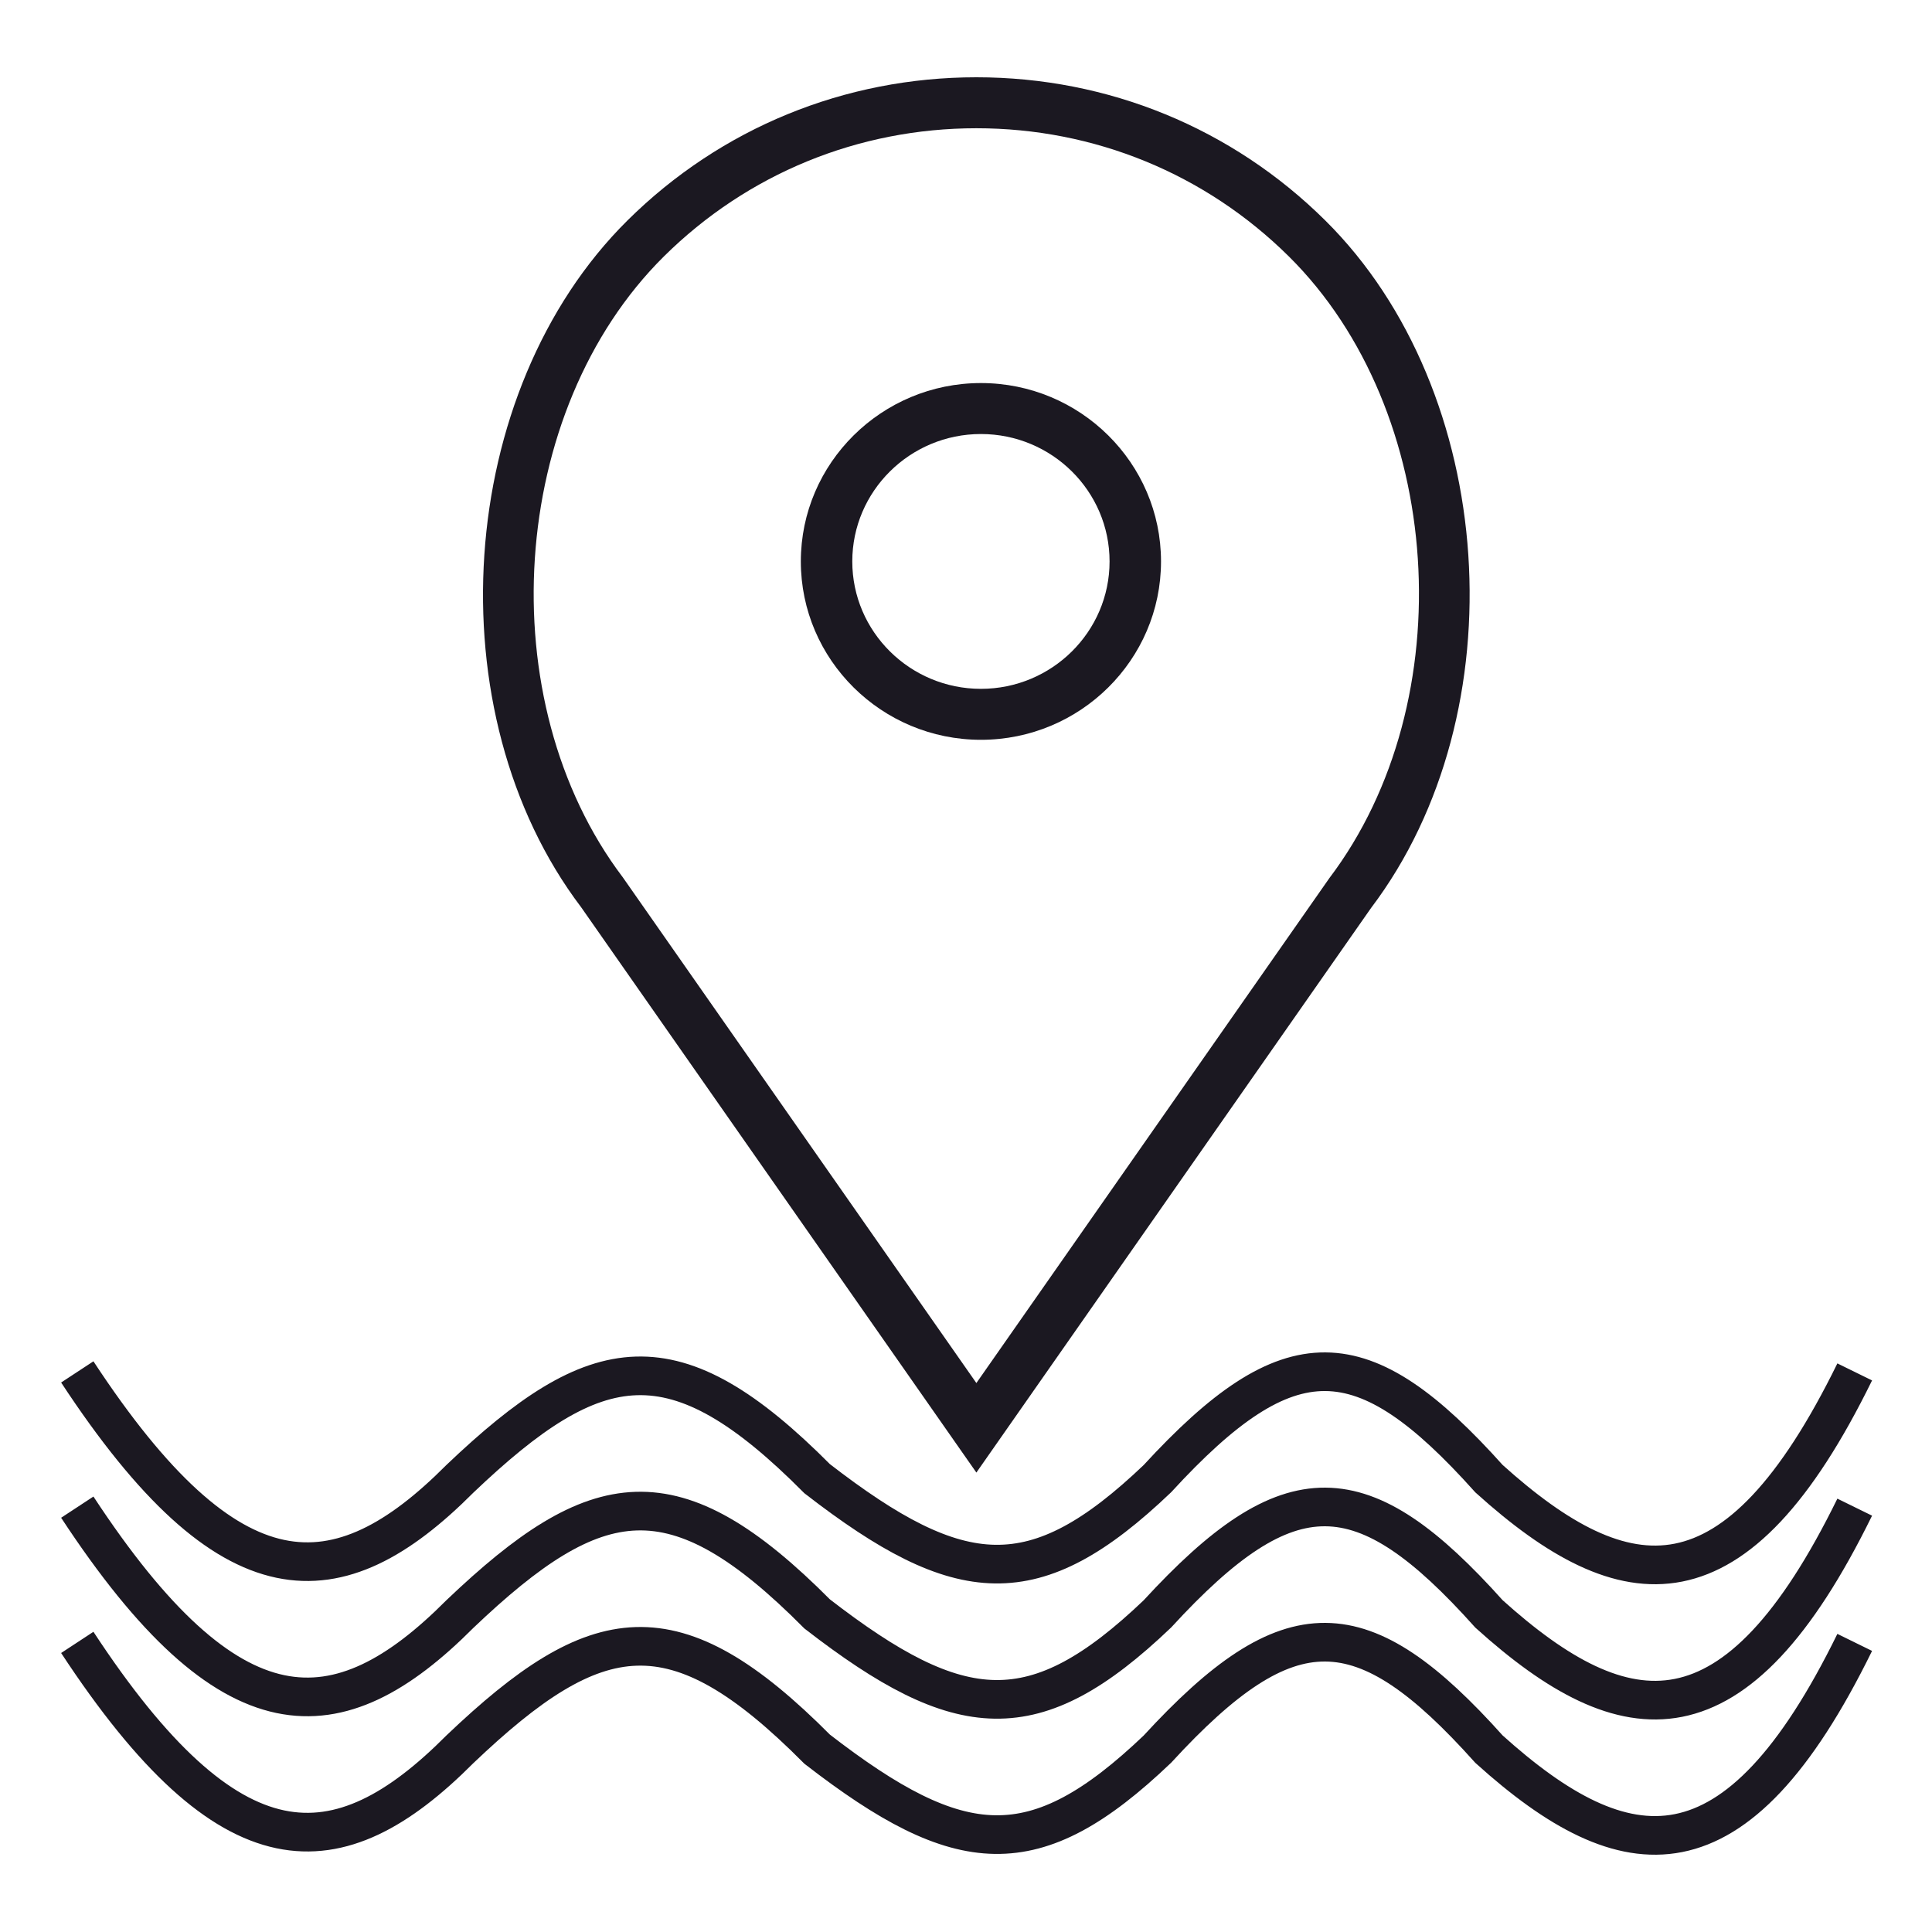 <svg width="100" height="100" viewBox="0 0 100 100" fill="none" xmlns="http://www.w3.org/2000/svg">
<path d="M50.773 38.292C55.913 38.292 60.094 34.149 60.094 29.06C60.094 23.97 55.913 19.827 50.773 19.827C45.633 19.827 41.451 23.97 41.451 29.06C41.451 34.149 45.633 38.292 50.773 38.292ZM50.773 22.465C54.444 22.465 57.431 25.423 57.431 29.06C57.431 32.696 54.444 35.654 50.773 35.654C47.101 35.654 44.114 32.696 44.114 29.06C44.114 25.423 47.101 22.465 50.773 22.465Z" fill="#1B1821"/>
<path d="M50.537 76.22L70.966 46.997C78.628 36.878 77.519 20.249 68.594 11.41C63.771 6.631 57.358 4 50.537 4C43.717 4 37.303 6.631 32.48 11.408C23.555 20.248 22.445 36.88 30.078 46.956L50.537 76.22ZM34.363 13.273C38.683 8.995 44.428 6.638 50.537 6.638C56.647 6.638 62.39 8.995 66.711 13.273C74.766 21.252 75.758 36.271 68.806 45.454L50.537 71.586L32.239 45.414C25.315 36.271 26.307 21.252 34.363 13.273Z" fill="#1B1821"/>
<path d="M4 71.01C11.923 83.076 17.478 82.899 23.809 76.538C30.886 69.797 34.893 69.088 42.297 76.538C49.709 82.273 53.56 82.591 59.904 76.538C66.75 69.084 70.521 69.224 77.072 76.538C84.15 82.92 89.837 83.579 96 71.01" stroke="#1B1821" stroke-width="2"/>
<path d="M4 78.01C11.923 90.076 17.478 89.899 23.809 83.538C30.886 76.797 34.893 76.088 42.297 83.538C49.709 89.273 53.56 89.591 59.904 83.538C66.75 76.084 70.521 76.224 77.072 83.538C84.15 89.92 89.837 90.579 96 78.01" stroke="#1B1821" stroke-width="2"/>
<path d="M4 85.01C11.923 97.076 17.478 96.899 23.809 90.538C30.886 83.797 34.893 83.088 42.297 90.538C49.709 96.273 53.56 96.591 59.904 90.538C66.75 83.084 70.521 83.224 77.072 90.538C84.15 96.92 89.837 97.579 96 85.01" stroke="#1B1821" stroke-width="2"/>
</svg>
